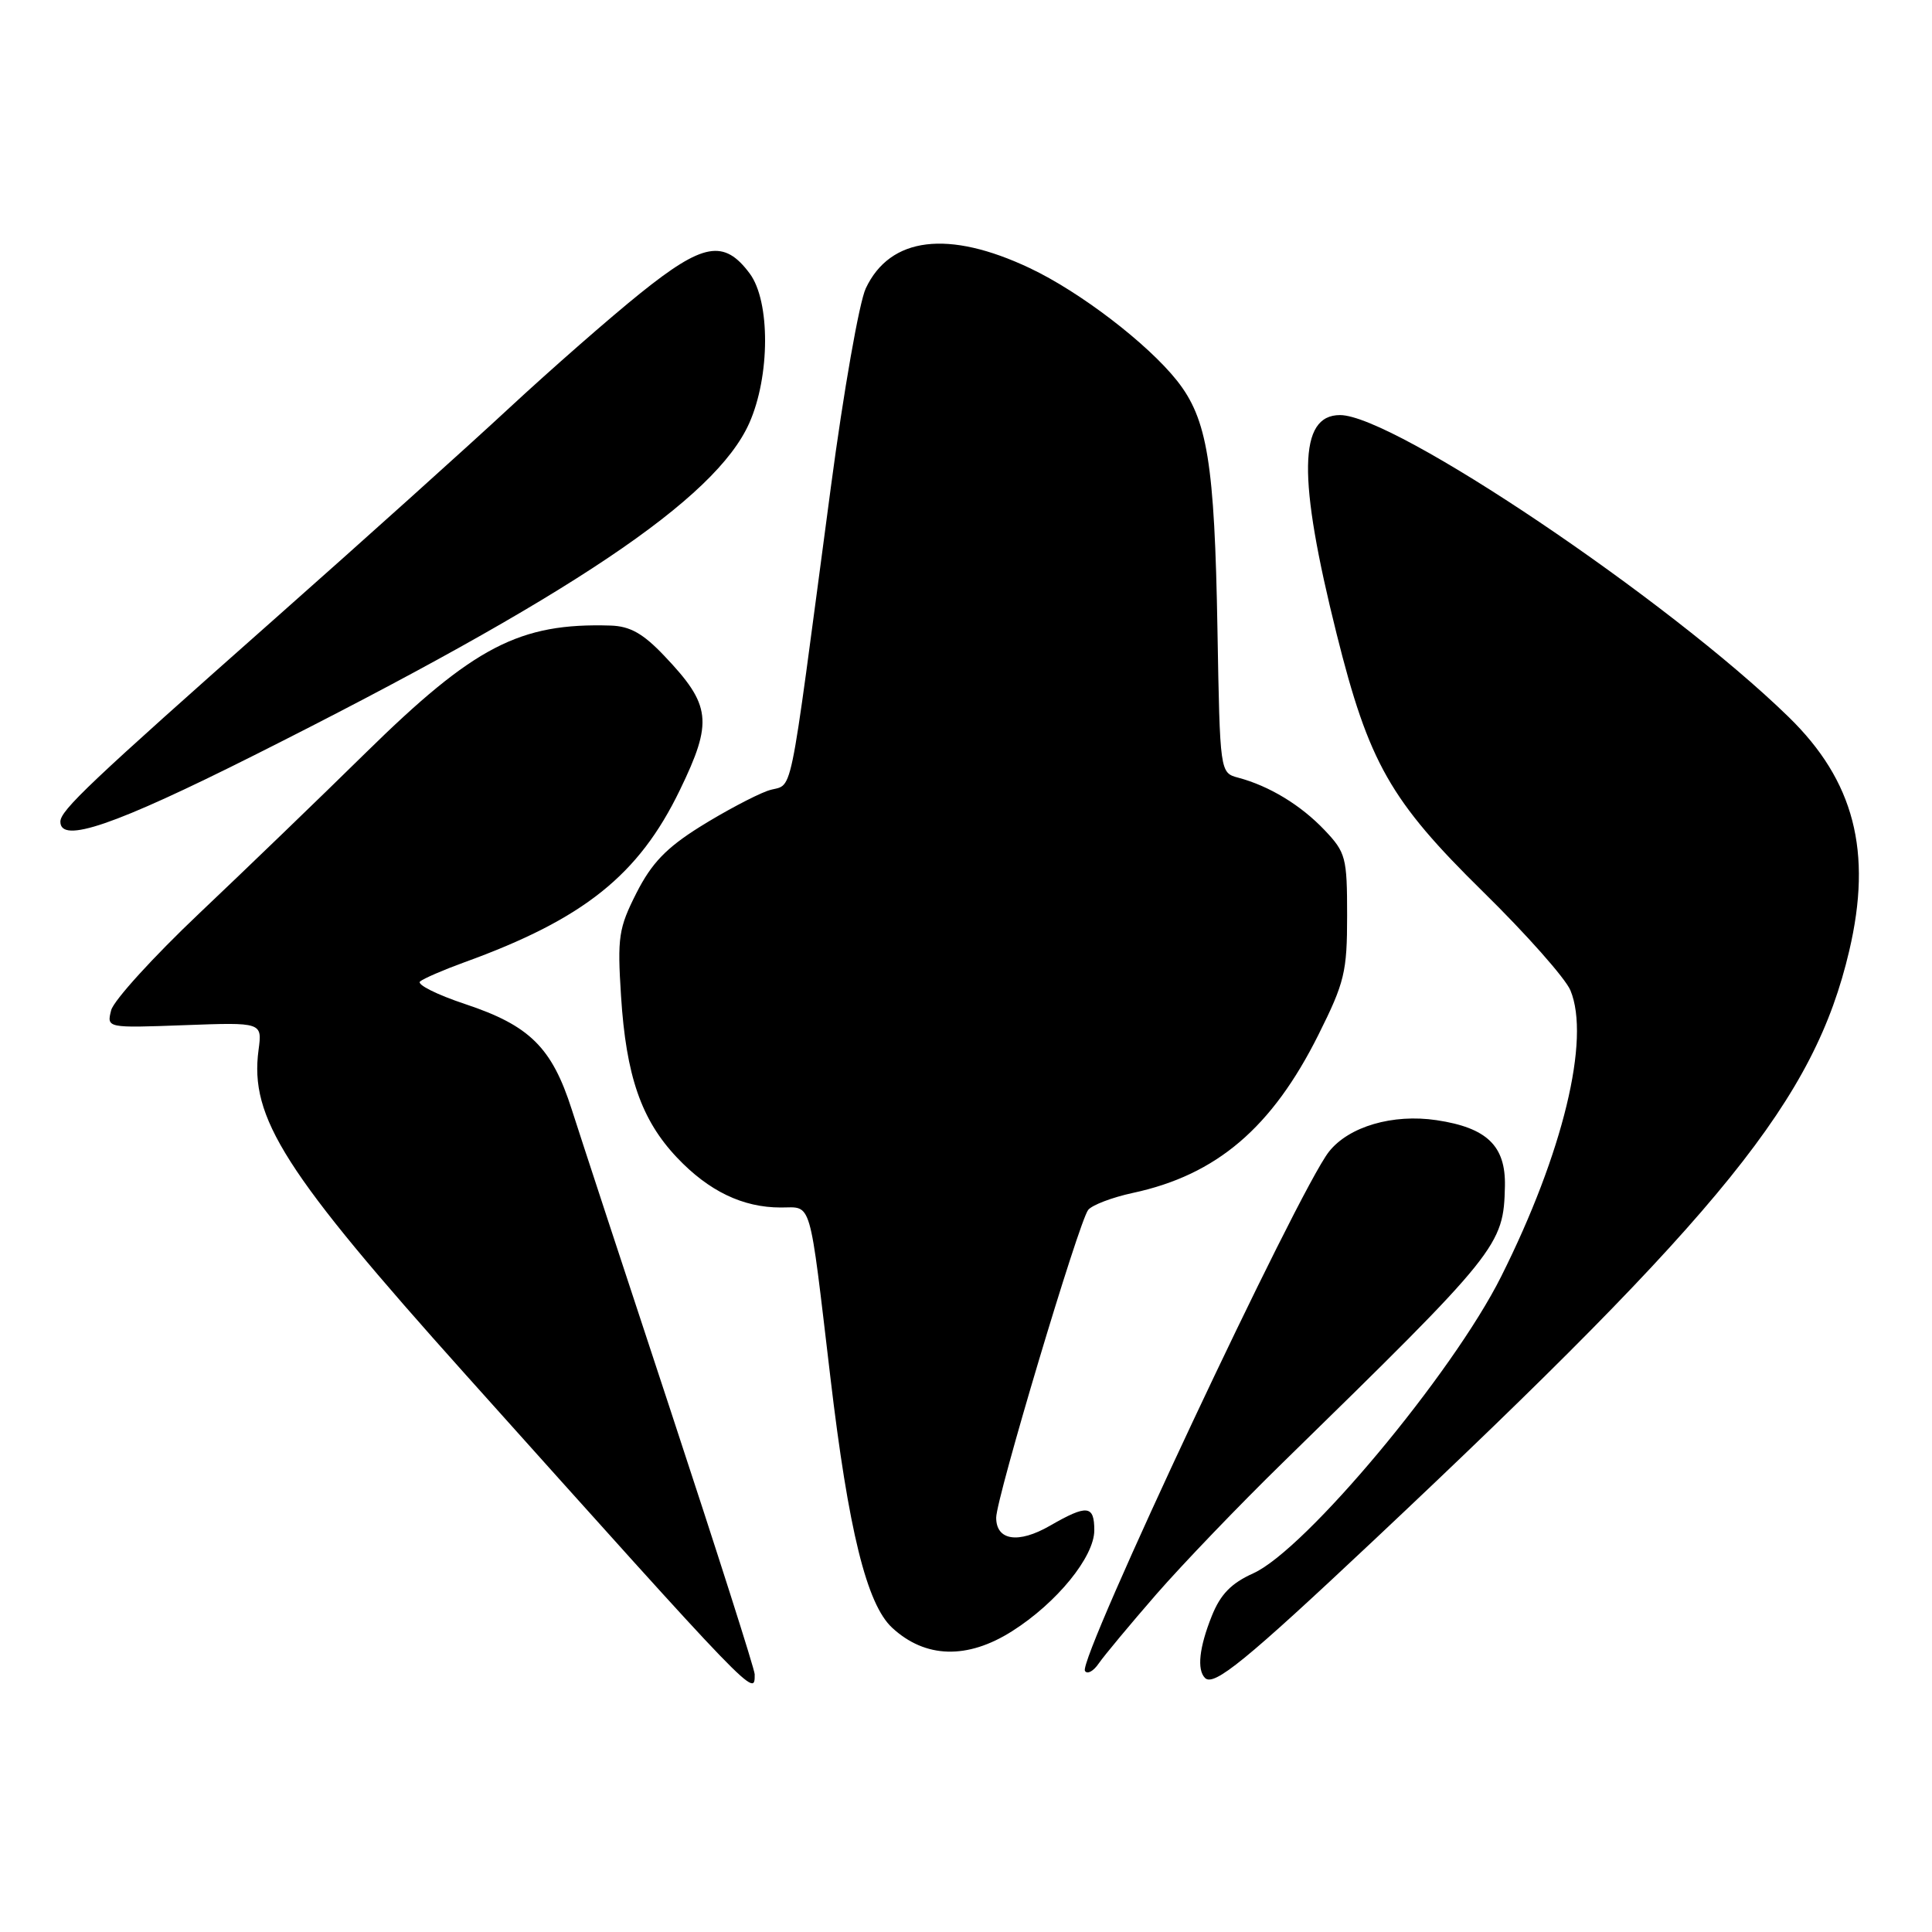 <?xml version="1.0" encoding="UTF-8" standalone="no"?>
<!DOCTYPE svg PUBLIC "-//W3C//DTD SVG 1.1//EN" "http://www.w3.org/Graphics/SVG/1.1/DTD/svg11.dtd" >
<svg xmlns="http://www.w3.org/2000/svg" xmlns:xlink="http://www.w3.org/1999/xlink" version="1.1" viewBox="0 0 256 256">
 <g >
 <path fill="currentColor"
d=" M 100.00 221.85 C 100.00 221.22 95.01 205.58 88.92 187.10 C 82.82 168.62 76.90 150.58 75.76 147.01 C 73.13 138.80 70.19 135.89 61.65 133.05 C 57.89 131.80 55.20 130.45 55.66 130.05 C 56.12 129.66 58.75 128.52 61.50 127.52 C 77.35 121.78 84.63 115.96 90.08 104.70 C 94.49 95.60 94.24 93.44 88.02 86.90 C 85.21 83.94 83.49 82.97 80.90 82.89 C 68.85 82.52 62.82 85.65 48.50 99.71 C 42.45 105.66 32.51 115.24 26.42 121.01 C 20.33 126.78 15.07 132.56 14.73 133.86 C 14.13 136.22 14.13 136.22 24.44 135.84 C 34.75 135.46 34.75 135.46 34.26 139.12 C 33.05 148.10 37.67 155.34 61.64 182.08 C 100.41 225.33 100.00 224.90 100.00 221.85 Z  M 182.00 204.13 C 228.57 160.32 240.41 145.65 245.03 126.00 C 248.12 112.83 245.70 103.47 236.99 94.99 C 221.03 79.44 184.70 55.00 177.56 55.00 C 172.05 55.00 171.92 63.24 177.11 84.00 C 181.37 101.07 184.22 106.08 196.49 118.14 C 202.22 123.76 207.44 129.65 208.09 131.23 C 210.77 137.68 207.10 152.81 198.91 169.15 C 192.44 182.06 172.98 205.35 166.07 208.47 C 163.14 209.79 161.71 211.26 160.56 214.15 C 158.90 218.30 158.58 221.24 159.67 222.34 C 160.84 223.51 165.07 220.05 182.00 204.13 Z  M 153.20 211.27 C 156.67 207.29 164.22 199.42 170.00 193.78 C 198.66 165.77 199.24 165.06 199.41 157.16 C 199.52 151.83 197.03 149.43 190.36 148.43 C 184.56 147.56 178.72 149.27 176.09 152.61 C 171.99 157.83 142.83 219.87 143.76 221.40 C 144.06 221.90 144.89 221.45 145.60 220.40 C 146.32 219.36 149.74 215.25 153.20 211.27 Z  M 134.11 216.14 C 140.04 212.38 145.00 206.29 145.00 202.77 C 145.00 199.43 144.05 199.33 139.12 202.17 C 134.94 204.58 132.00 204.14 132.00 201.10 C 132.00 198.53 142.96 161.86 144.19 160.32 C 144.71 159.67 147.37 158.66 150.10 158.07 C 161.21 155.69 168.55 149.43 174.71 137.09 C 178.17 130.16 178.50 128.79 178.50 121.32 C 178.50 113.60 178.33 112.96 175.50 109.98 C 172.36 106.68 168.20 104.15 164.08 103.05 C 161.65 102.40 161.65 102.40 161.32 83.45 C 160.94 61.34 159.99 55.53 155.95 50.43 C 152.02 45.49 143.10 38.67 136.46 35.53 C 125.66 30.42 117.94 31.37 114.72 38.21 C 113.86 40.02 111.78 51.85 110.10 64.50 C 104.24 108.42 105.27 103.50 101.67 104.80 C 99.93 105.44 95.90 107.58 92.72 109.57 C 88.27 112.36 86.34 114.38 84.34 118.31 C 81.97 122.99 81.79 124.18 82.29 131.97 C 82.96 142.57 84.97 148.38 89.70 153.38 C 93.91 157.83 98.42 160.00 103.45 160.00 C 107.65 160.00 107.17 158.39 110.03 182.50 C 112.42 202.75 114.85 212.59 118.22 215.69 C 122.61 219.75 128.18 219.90 134.11 216.14 Z  M 33.71 100.06 C 75.55 79.05 94.80 66.14 99.28 56.07 C 102.05 49.85 102.08 39.92 99.34 36.24 C 95.94 31.67 93.17 32.17 84.88 38.83 C 80.82 42.09 73.00 48.94 67.50 54.04 C 62.00 59.15 48.05 71.69 36.50 81.91 C 11.90 103.68 8.00 107.38 8.00 108.88 C 8.00 111.83 15.19 109.36 33.71 100.06 Z "/>
</g>
</svg>